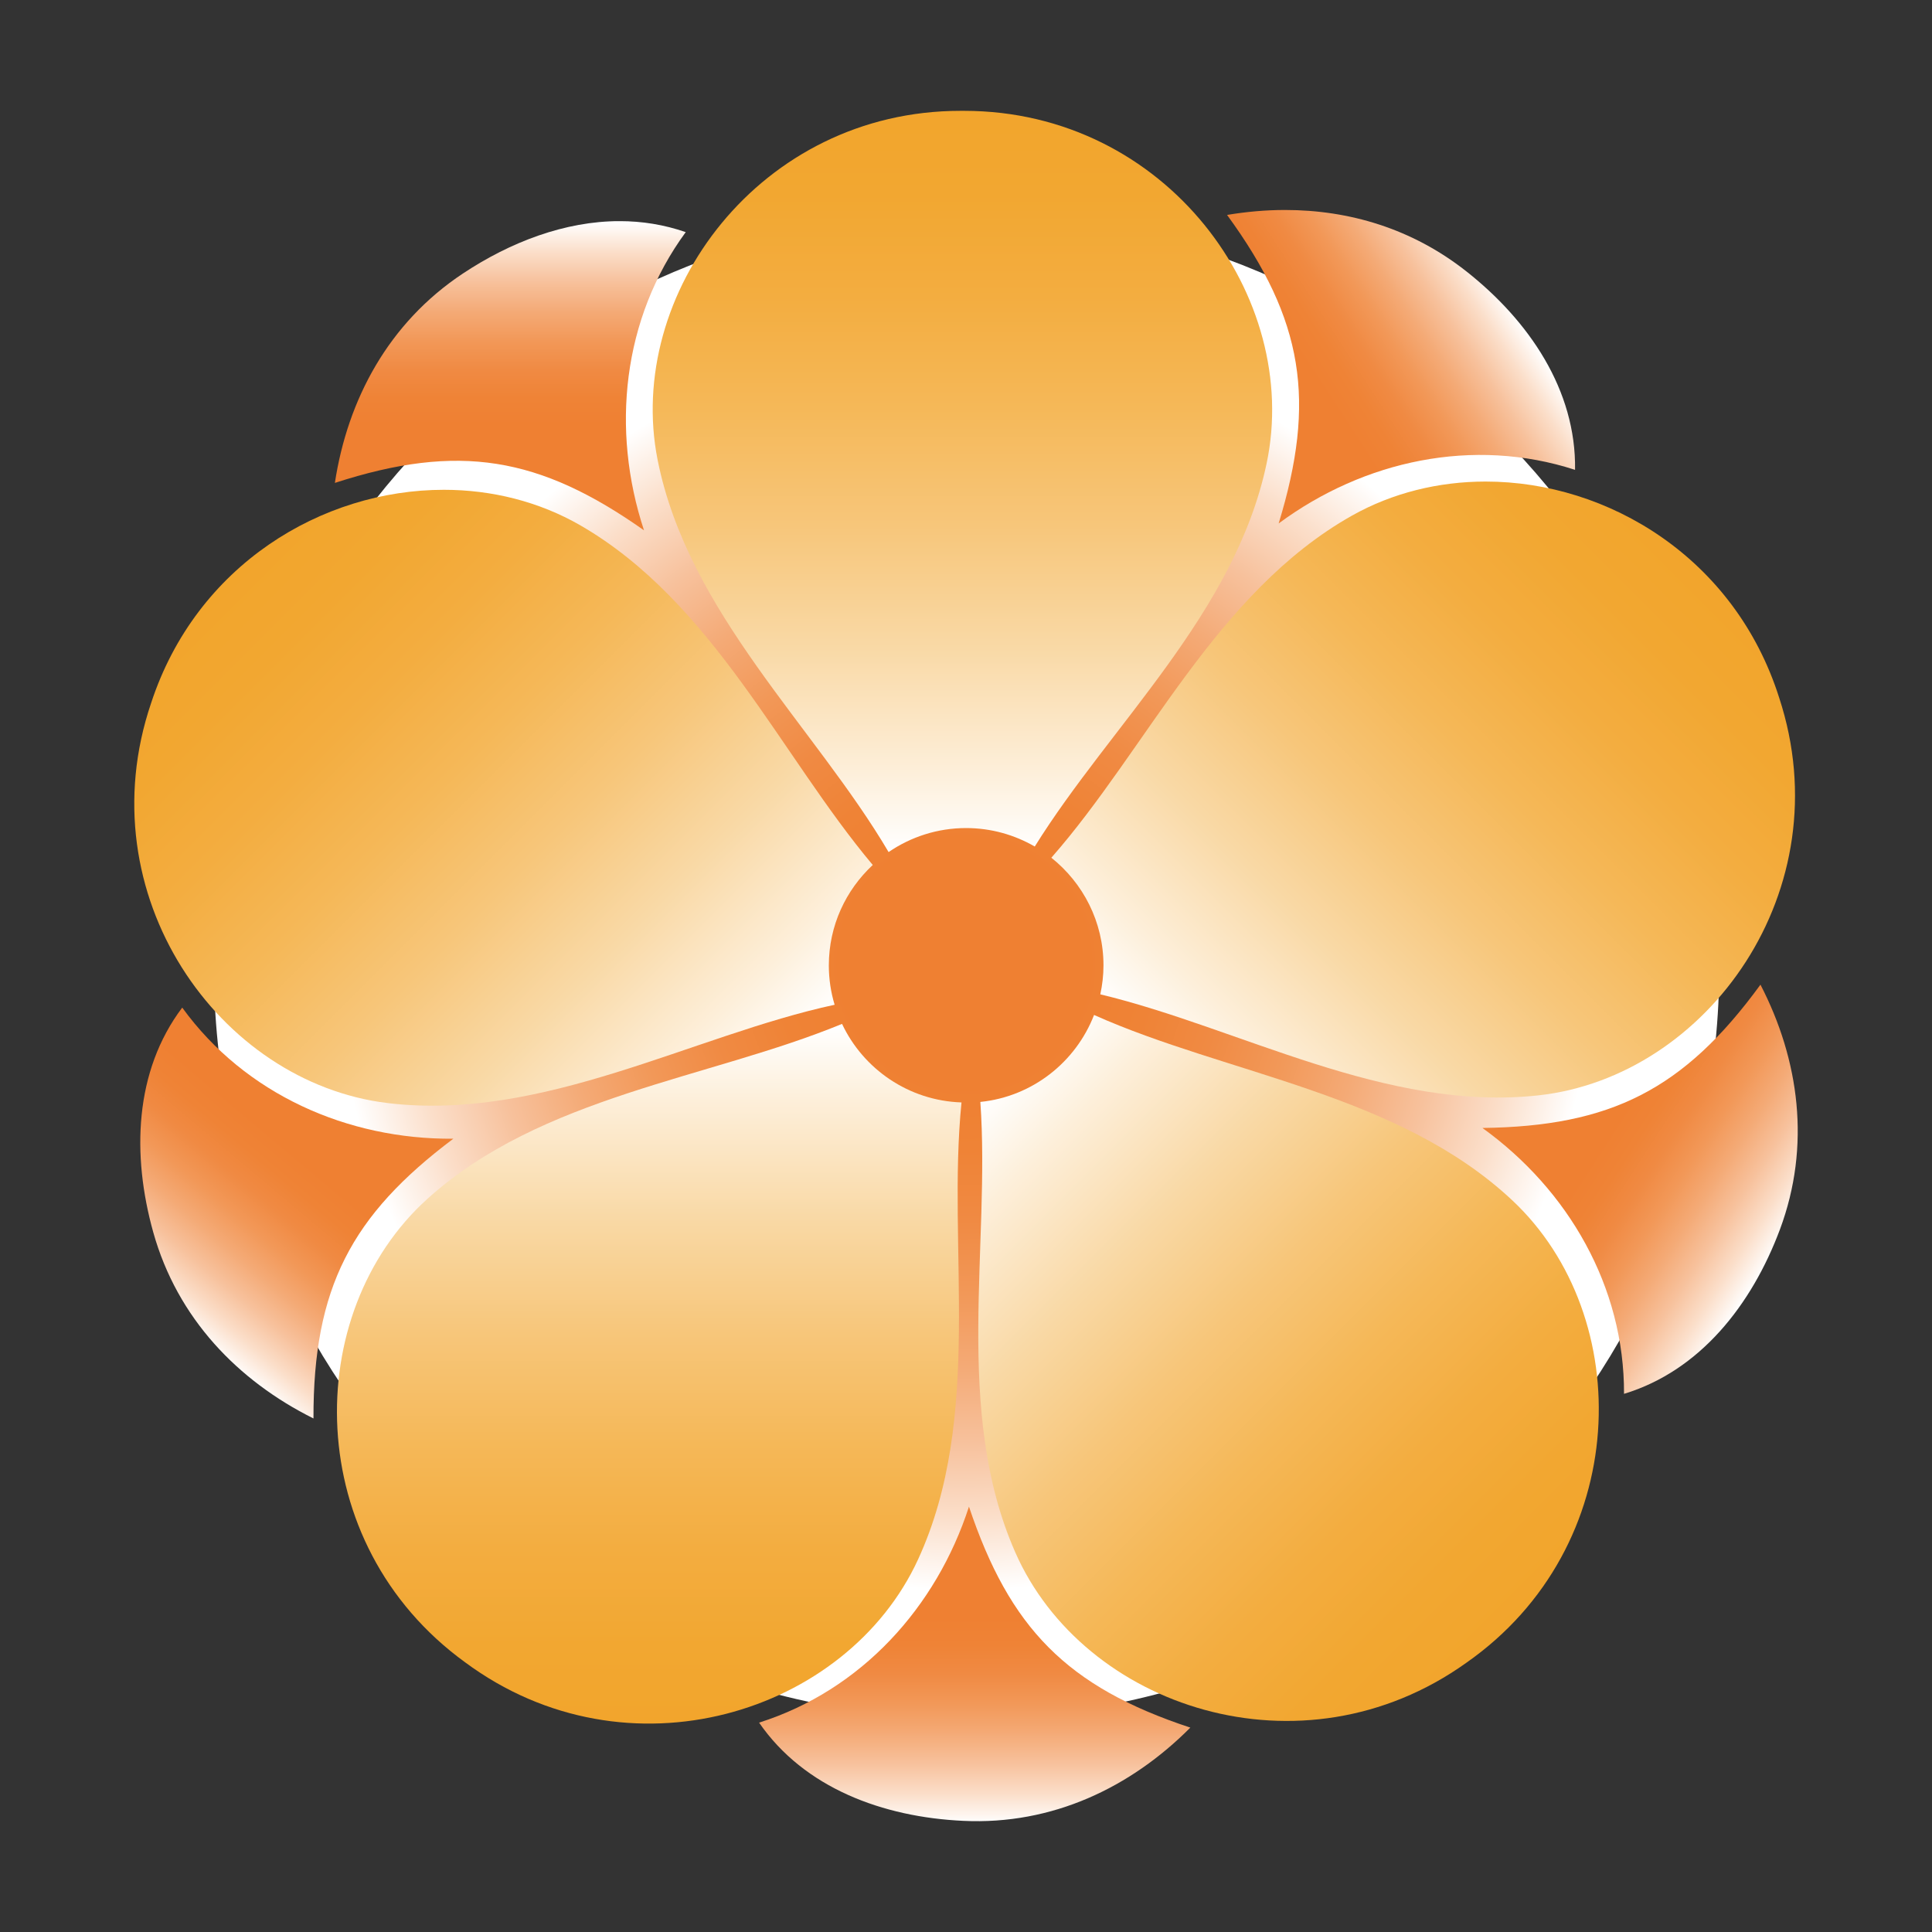 <?xml version="1.0" encoding="utf-8"?>
<!-- Generator: Adobe Illustrator 15.0.2, SVG Export Plug-In . SVG Version: 6.00 Build 0)  -->
<!DOCTYPE svg PUBLIC "-//W3C//DTD SVG 1.1//EN" "http://www.w3.org/Graphics/SVG/1.1/DTD/svg11.dtd">
<svg version="1.1" id="Layer_1" xmlns="http://www.w3.org/2000/svg" xmlns:xlink="http://www.w3.org/1999/xlink" x="0px" y="0px"
	 width="120px" height="120px" viewBox="0 0 120 120" enable-background="new 0 0 120 120" xml:space="preserve">
<rect x="0" y="0" width="120" height="120" fill="#333333" stroke="none"/>
<g>
	<g>
		<defs>
			<path id="SVGID_1_" d="M13.283,59.978c0,25.819,20.931,46.754,46.755,46.754c25.82,0,46.751-20.935,46.751-46.754
				c0-25.825-20.931-46.755-46.751-46.755C34.214,13.223,13.283,34.153,13.283,59.978"/>
		</defs>
		<clipPath id="SVGID_2_">
			<use xlink:href="#SVGID_1_"  overflow="visible"/>
		</clipPath>
		
			<radialGradient id="SVGID_3_" cx="-303.412" cy="390.817" r="3.328" gradientTransform="matrix(11.681 0 0 -11.681 3604.078 4625)" gradientUnits="userSpaceOnUse">
			<stop  offset="0" style="stop-color:#EF8032"/>
			<stop  offset="0.191" style="stop-color:#EF8032"/>
			<stop  offset="0.298" style="stop-color:#EF8336"/>
			<stop  offset="0.411" style="stop-color:#F08A43"/>
			<stop  offset="0.527" style="stop-color:#F29858"/>
			<stop  offset="0.644" style="stop-color:#F4AA76"/>
			<stop  offset="0.763" style="stop-color:#F7C19C"/>
			<stop  offset="0.882" style="stop-color:#FBDEC9"/>
			<stop  offset="1" style="stop-color:#FFFFFF"/>
		</radialGradient>
		<rect x="13.283" y="13.223" clip-path="url(#SVGID_2_)" fill="url(#SVGID_3_)" width="93.506" height="93.509"/>
	</g>
	<g>
		<defs>
			<path id="SVGID_4_" d="M59.657,6.884C47.221,6.88,38.802,18.275,40.846,28.565c1.883,9.482,9.781,16.609,14.346,24.358
				c1.376-0.938,3.029-1.491,4.814-1.491c1.556,0,3.011,0.423,4.265,1.147c4.691-7.542,12.436-14.488,14.4-23.791
				C80.854,18.467,72.452,6.89,59.887,6.884C59.812,6.884,59.732,6.884,59.657,6.884"/>
		</defs>
		<clipPath id="SVGID_5_">
			<use xlink:href="#SVGID_4_"  overflow="visible"/>
		</clipPath>
		
			<linearGradient id="SVGID_6_" gradientUnits="userSpaceOnUse" x1="-314.675" y1="337.893" x2="-311.348" y2="337.893" gradientTransform="matrix(0 -13.839 -13.839 0 4735.984 -4301.93)">
			<stop  offset="0" style="stop-color:#FFFFFF"/>
			<stop  offset="0.105" style="stop-color:#FDEFDA"/>
			<stop  offset="0.273" style="stop-color:#F9D9A6"/>
			<stop  offset="0.439" style="stop-color:#F7C67A"/>
			<stop  offset="0.597" style="stop-color:#F5B858"/>
			<stop  offset="0.747" style="stop-color:#F3AD40"/>
			<stop  offset="0.885" style="stop-color:#F2A731"/>
			<stop  offset="1" style="stop-color:#F2A52C"/>
		</linearGradient>
		<rect x="38.802" y="6.88" clip-path="url(#SVGID_5_)" fill="url(#SVGID_6_)" width="42.051" height="46.043"/>
	</g>
	<g>
		<defs>
			<path id="SVGID_7_" d="M83.963,32.032c-8.424,4.754-12.725,14.485-18.662,21.243c1.967,1.566,3.238,3.978,3.238,6.688
				c0,0.616-0.071,1.215-0.197,1.797c8.671,2.083,17.729,7.318,27.227,6.273c10.489-1.159,18.856-12.75,14.941-24.688
				c-2.744-8.672-10.615-13.435-18.236-13.435C89.366,29.911,86.499,30.603,83.963,32.032"/>
		</defs>
		<clipPath id="SVGID_8_">
			<use xlink:href="#SVGID_7_"  overflow="visible"/>
		</clipPath>
		
			<linearGradient id="SVGID_9_" gradientUnits="userSpaceOnUse" x1="-300.725" y1="359.963" x2="-297.398" y2="359.963" gradientTransform="matrix(9.57 -9.57 -9.57 -9.57 6395.549 633.297)">
			<stop  offset="0" style="stop-color:#FFFFFF"/>
			<stop  offset="0.105" style="stop-color:#FDEFDA"/>
			<stop  offset="0.273" style="stop-color:#F9D9A6"/>
			<stop  offset="0.439" style="stop-color:#F7C67A"/>
			<stop  offset="0.597" style="stop-color:#F5B858"/>
			<stop  offset="0.747" style="stop-color:#F3AD40"/>
			<stop  offset="0.885" style="stop-color:#F2A731"/>
			<stop  offset="1" style="stop-color:#F2A52C"/>
		</linearGradient>
		<polygon clip-path="url(#SVGID_8_)" fill="url(#SVGID_9_)" points="45.711,49.497 89.861,5.346 134.011,49.497 89.861,93.647 		
			"/>
	</g>
	<g>
		<defs>
			<path id="SVGID_10_" d="M60.891,68.443c0.633,8.913-1.692,19.176,2.16,27.953c4.233,9.666,17.803,14.188,28.024,6.883
				c10.296-7.203,10.558-21.497,2.863-28.717c-7.092-6.653-17.741-7.83-25.984-11.521C66.818,65.966,64.13,68.112,60.891,68.443"/>
		</defs>
		<clipPath id="SVGID_11_">
			<use xlink:href="#SVGID_10_"  overflow="visible"/>
		</clipPath>
		
			<linearGradient id="SVGID_12_" gradientUnits="userSpaceOnUse" x1="-331.073" y1="399.277" x2="-327.746" y2="399.277" gradientTransform="matrix(9.836 9.836 9.836 -9.836 -609.391 7251.578)">
			<stop  offset="0" style="stop-color:#FFFFFF"/>
			<stop  offset="0.105" style="stop-color:#FDEFDA"/>
			<stop  offset="0.273" style="stop-color:#F9D9A6"/>
			<stop  offset="0.439" style="stop-color:#F7C67A"/>
			<stop  offset="0.597" style="stop-color:#F5B858"/>
			<stop  offset="0.747" style="stop-color:#F3AD40"/>
			<stop  offset="0.885" style="stop-color:#F2A731"/>
			<stop  offset="1" style="stop-color:#F2A52C"/>
		</linearGradient>
		<polygon clip-path="url(#SVGID_11_)" fill="url(#SVGID_12_)" points="80.414,41.826 125.404,86.814 80.414,131.799 35.429,86.814 
					"/>
	</g>
	<g>
		<defs>
			<path id="SVGID_13_" d="M26.529,74.479c-7.825,7.078-7.815,21.379,2.349,28.762c10.092,7.49,23.736,3.204,28.145-6.383
				c4.075-8.861,1.786-19.372,2.698-28.384c-3.288-0.109-6.096-2.075-7.421-4.878C44.049,66.998,33.619,68.062,26.529,74.479"/>
		</defs>
		<clipPath id="SVGID_14_">
			<use xlink:href="#SVGID_13_"  overflow="visible"/>
		</clipPath>
		
			<linearGradient id="SVGID_15_" gradientUnits="userSpaceOnUse" x1="-358.025" y1="393.36" x2="-354.698" y2="393.36" gradientTransform="matrix(0 13.062 13.062 0 -5098.328 4740.258)">
			<stop  offset="0" style="stop-color:#FFFFFF"/>
			<stop  offset="0.105" style="stop-color:#FDEFDA"/>
			<stop  offset="0.273" style="stop-color:#F9D9A6"/>
			<stop  offset="0.439" style="stop-color:#F7C67A"/>
			<stop  offset="0.597" style="stop-color:#F5B858"/>
			<stop  offset="0.747" style="stop-color:#F3AD40"/>
			<stop  offset="0.885" style="stop-color:#F2A731"/>
			<stop  offset="1" style="stop-color:#F2A52C"/>
		</linearGradient>
		<rect x="18.704" y="63.596" clip-path="url(#SVGID_14_)" fill="url(#SVGID_15_)" width="42.394" height="47.135"/>
	</g>
	<g>
		<defs>
			<path id="SVGID_16_" d="M9.383,43.677C5.35,55.576,13.597,67.254,24.077,68.513c9.655,1.165,18.931-4.2,27.763-6.106
				c-0.233-0.773-0.36-1.594-0.36-2.443c0-2.47,1.056-4.682,2.729-6.239c-5.722-6.808-9.924-16.337-18.165-21.097
				c-2.577-1.482-5.505-2.206-8.473-2.206C20,30.421,12.189,35.099,9.383,43.677"/>
		</defs>
		<clipPath id="SVGID_17_">
			<use xlink:href="#SVGID_16_"  overflow="visible"/>
		</clipPath>
		
			<linearGradient id="SVGID_18_" gradientUnits="userSpaceOnUse" x1="-340.501" y1="331.248" x2="-337.175" y2="331.248" gradientTransform="matrix(-9.643 -9.643 -9.643 9.643 -42.219 -6410.25)">
			<stop  offset="0" style="stop-color:#FFFFFF"/>
			<stop  offset="0.105" style="stop-color:#FDEFDA"/>
			<stop  offset="0.273" style="stop-color:#F9D9A6"/>
			<stop  offset="0.439" style="stop-color:#F7C67A"/>
			<stop  offset="0.597" style="stop-color:#F5B858"/>
			<stop  offset="0.747" style="stop-color:#F3AD40"/>
			<stop  offset="0.885" style="stop-color:#F2A731"/>
			<stop  offset="1" style="stop-color:#F2A52C"/>
		</linearGradient>
		<polygon clip-path="url(#SVGID_17_)" fill="url(#SVGID_18_)" points="29.777,94.103 -14.278,50.05 29.777,5.993 73.836,50.05 		
			"/>
	</g>
	<g>
		<defs>
			<path id="SVGID_19_" d="M76.215,13.35c4.774,6.534,5.531,11.561,3.204,19.163c5.288-3.912,12.084-5.384,18.41-3.33
				c0.078-4.945-2.854-9.26-6.766-12.34c-3.354-2.642-7.264-3.801-11.247-3.801C78.614,13.042,77.411,13.151,76.215,13.35"/>
		</defs>
		<clipPath id="SVGID_20_">
			<use xlink:href="#SVGID_19_"  overflow="visible"/>
		</clipPath>
		
			<linearGradient id="SVGID_21_" gradientUnits="userSpaceOnUse" x1="-229.853" y1="374.693" x2="-226.526" y2="374.693" gradientTransform="matrix(3.962 -2.573 -2.573 -3.962 1955.278 920.367)">
			<stop  offset="0" style="stop-color:#EF8032"/>
			<stop  offset="0.191" style="stop-color:#EF8032"/>
			<stop  offset="0.298" style="stop-color:#EF8336"/>
			<stop  offset="0.411" style="stop-color:#F08A43"/>
			<stop  offset="0.527" style="stop-color:#F29858"/>
			<stop  offset="0.644" style="stop-color:#F4AA76"/>
			<stop  offset="0.763" style="stop-color:#F7C19C"/>
			<stop  offset="0.882" style="stop-color:#FBDEC9"/>
			<stop  offset="1" style="stop-color:#FFFFFF"/>
		</linearGradient>
		<polygon clip-path="url(#SVGID_20_)" fill="url(#SVGID_21_)" points="67.318,18.818 91.475,3.131 106.804,26.736 82.646,42.423 		
			"/>
	</g>
	<g>
		<defs>
			<path id="SVGID_22_" d="M92.076,70.06c5.336,3.845,8.82,9.867,8.795,16.514c4.729-1.435,7.941-5.545,9.684-10.212
				c1.939-5.2,1.197-10.548-1.21-15.203C104.577,67.697,100.024,69.958,92.076,70.06"/>
		</defs>
		<clipPath id="SVGID_23_">
			<use xlink:href="#SVGID_22_"  overflow="visible"/>
		</clipPath>
		
			<linearGradient id="SVGID_24_" gradientUnits="userSpaceOnUse" x1="-296.6" y1="461.471" x2="-293.273" y2="461.471" gradientTransform="matrix(3.967 2.576 2.576 -3.967 84.246 2665.051)">
			<stop  offset="0" style="stop-color:#EF8032"/>
			<stop  offset="0.191" style="stop-color:#EF8032"/>
			<stop  offset="0.298" style="stop-color:#EF8336"/>
			<stop  offset="0.411" style="stop-color:#F08A43"/>
			<stop  offset="0.527" style="stop-color:#F29858"/>
			<stop  offset="0.644" style="stop-color:#F4AA76"/>
			<stop  offset="0.763" style="stop-color:#F7C19C"/>
			<stop  offset="0.882" style="stop-color:#FBDEC9"/>
			<stop  offset="1" style="stop-color:#FFFFFF"/>
		</linearGradient>
		<polygon clip-path="url(#SVGID_23_)" fill="url(#SVGID_24_)" points="98.132,51.832 124.101,68.696 106.438,95.896 80.472,79.033 
					"/>
	</g>
	<g>
		<defs>
			<path id="SVGID_25_" d="M47.148,106.995c2.808,4.072,7.705,5.871,12.68,6.101c5.542,0.266,10.409-2.078,14.106-5.791
				c-7.683-2.536-11.221-6.19-13.75-13.725C58.158,99.838,53.482,104.989,47.148,106.995"/>
		</defs>
		<clipPath id="SVGID_26_">
			<use xlink:href="#SVGID_25_"  overflow="visible"/>
		</clipPath>
		
			<linearGradient id="SVGID_27_" gradientUnits="userSpaceOnUse" x1="-391.618" y1="444.746" x2="-388.29" y2="444.746" gradientTransform="matrix(0 4.75 4.75 0 -2052.18 1957.648)">
			<stop  offset="0" style="stop-color:#EF8032"/>
			<stop  offset="0.191" style="stop-color:#EF8032"/>
			<stop  offset="0.298" style="stop-color:#EF8336"/>
			<stop  offset="0.411" style="stop-color:#F08A43"/>
			<stop  offset="0.527" style="stop-color:#F29858"/>
			<stop  offset="0.644" style="stop-color:#F4AA76"/>
			<stop  offset="0.763" style="stop-color:#F7C19C"/>
			<stop  offset="0.882" style="stop-color:#FBDEC9"/>
			<stop  offset="1" style="stop-color:#FFFFFF"/>
		</linearGradient>
		<rect x="47.148" y="93.58" clip-path="url(#SVGID_26_)" fill="url(#SVGID_27_)" width="26.786" height="19.781"/>
	</g>
	<g>
		<defs>
			<path id="SVGID_28_" d="M9.52,76.541c1.499,5.343,5.257,9.223,9.95,11.562c-0.015-8.092,2.331-12.601,8.687-17.375
				c-6.575,0.051-12.94-2.763-16.838-8.144C8.34,66.531,8.178,71.745,9.52,76.541"/>
		</defs>
		<clipPath id="SVGID_29_">
			<use xlink:href="#SVGID_28_"  overflow="visible"/>
		</clipPath>
		
			<linearGradient id="SVGID_30_" gradientUnits="userSpaceOnUse" x1="-429.606" y1="383.887" x2="-426.278" y2="383.887" gradientTransform="matrix(-3.047 3.631 3.631 3.047 -2681.012 460.898)">
			<stop  offset="0" style="stop-color:#EF8032"/>
			<stop  offset="0.191" style="stop-color:#EF8032"/>
			<stop  offset="0.298" style="stop-color:#EF8336"/>
			<stop  offset="0.411" style="stop-color:#F08A43"/>
			<stop  offset="0.527" style="stop-color:#F29858"/>
			<stop  offset="0.644" style="stop-color:#F4AA76"/>
			<stop  offset="0.763" style="stop-color:#F7C19C"/>
			<stop  offset="0.882" style="stop-color:#FBDEC9"/>
			<stop  offset="1" style="stop-color:#FFFFFF"/>
		</linearGradient>
		<polygon clip-path="url(#SVGID_29_)" fill="url(#SVGID_30_)" points="40.72,73.129 19.901,97.938 -4.385,77.559 16.433,52.749 		
			"/>
	</g>
	<g>
		<defs>
			<path id="SVGID_31_" d="M28.756,16.986c-4.625,3.065-7.167,7.83-7.956,13.008c7.696-2.495,12.707-1.635,19.201,2.946
				c-2.063-6.244-1.341-13.158,2.591-18.522c-1.35-0.468-2.727-0.683-4.109-0.683C35.096,13.736,31.706,15.029,28.756,16.986"/>
		</defs>
		<clipPath id="SVGID_32_">
			<use xlink:href="#SVGID_31_"  overflow="visible"/>
		</clipPath>
		
			<linearGradient id="SVGID_33_" gradientUnits="userSpaceOnUse" x1="-269.285" y1="287.565" x2="-265.959" y2="287.565" gradientTransform="matrix(0 -4.671 -4.671 0 1374.793 -1228.453)">
			<stop  offset="0" style="stop-color:#EF8032"/>
			<stop  offset="0.191" style="stop-color:#EF8032"/>
			<stop  offset="0.298" style="stop-color:#EF8336"/>
			<stop  offset="0.411" style="stop-color:#F08A43"/>
			<stop  offset="0.527" style="stop-color:#F29858"/>
			<stop  offset="0.644" style="stop-color:#F4AA76"/>
			<stop  offset="0.763" style="stop-color:#F7C19C"/>
			<stop  offset="0.882" style="stop-color:#FBDEC9"/>
			<stop  offset="1" style="stop-color:#FFFFFF"/>
		</linearGradient>
		<rect x="20.8" y="13.736" clip-path="url(#SVGID_32_)" fill="url(#SVGID_33_)" width="21.792" height="19.205"/>
	</g>
</g>
</svg>

